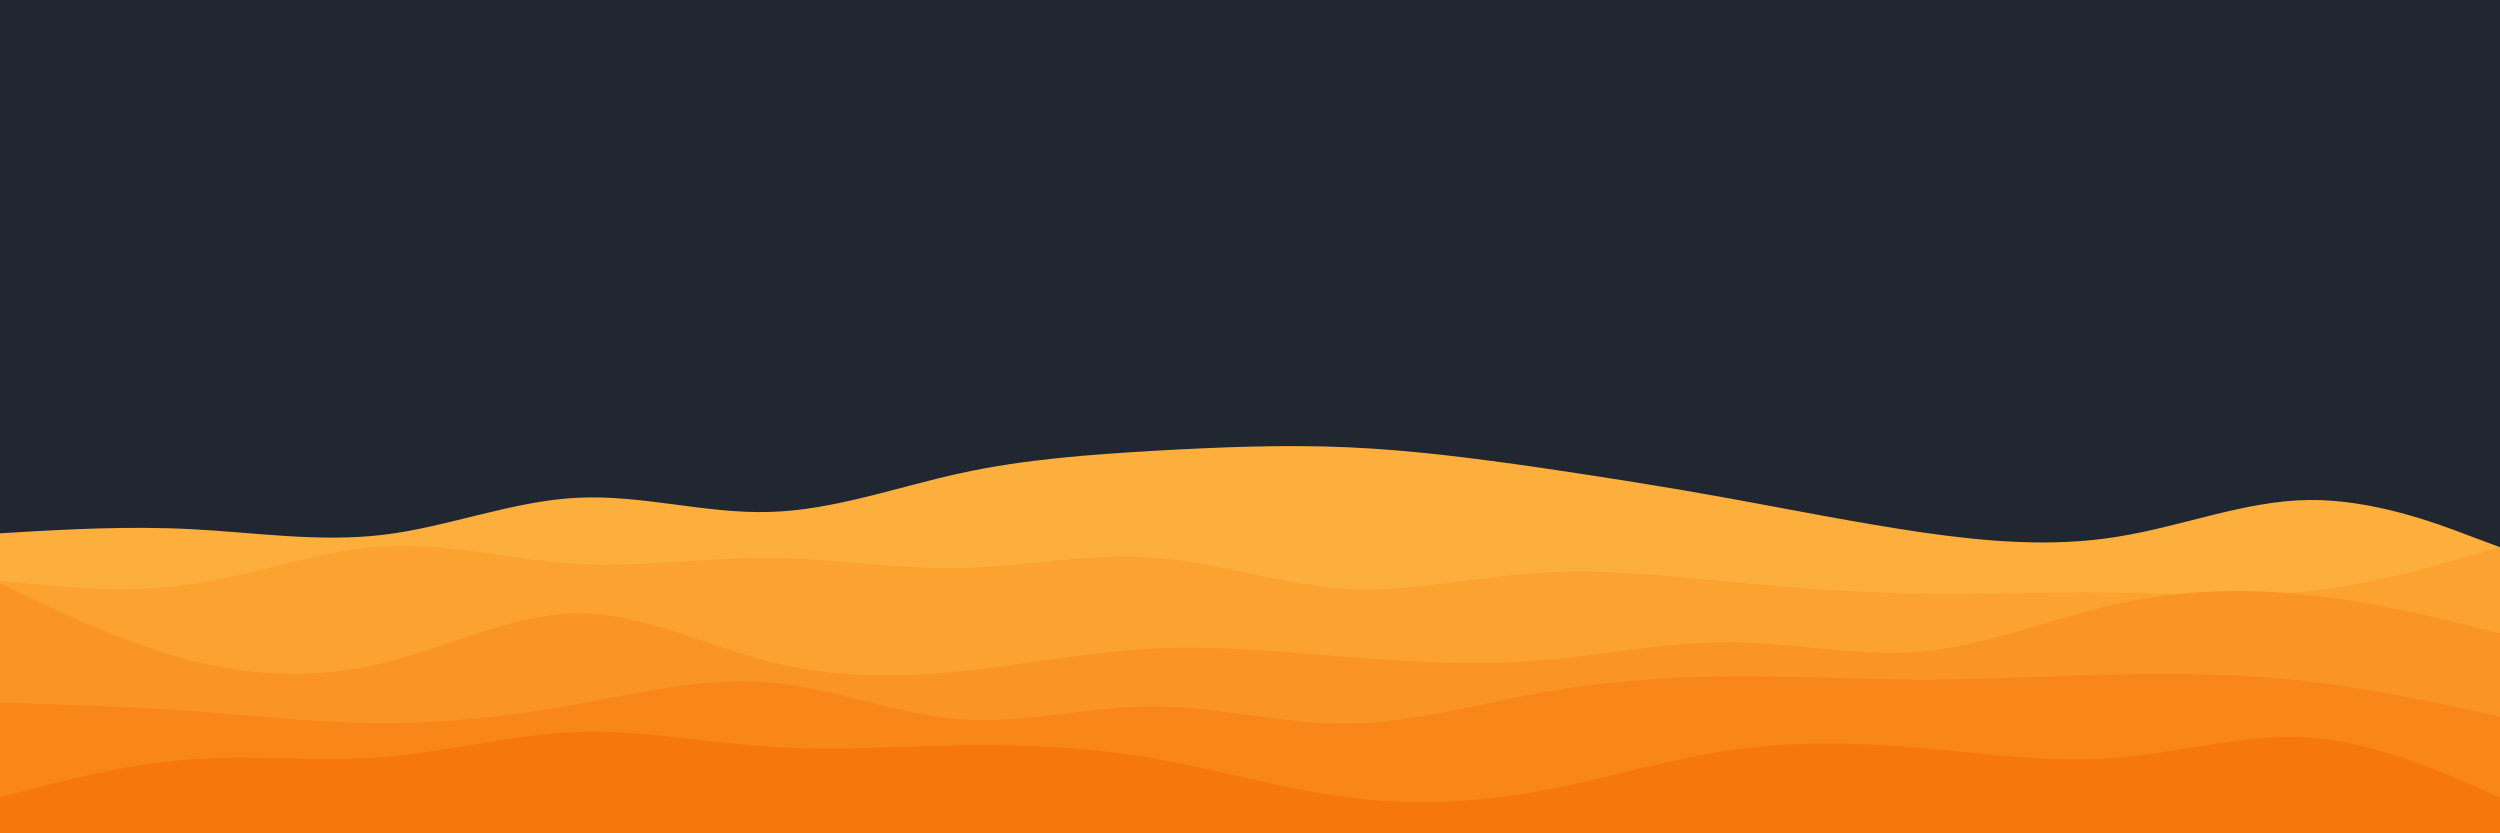 <svg id="visual" viewBox="0 0 900 300" width="900" height="300" xmlns="http://www.w3.org/2000/svg" xmlns:xlink="http://www.w3.org/1999/xlink" version="1.1"><rect x="0" y="0" width="900" height="300" fill="#202731"></rect><path d="M0 192L11.5 191.3C23 190.7 46 189.3 69 190.5C92 191.7 115 195.3 138.2 192.5C161.3 189.7 184.7 180.3 207.8 179.2C231 178 254 185 277 184.3C300 183.7 323 175.3 346 170.3C369 165.3 392 163.7 415.2 162.3C438.3 161 461.7 160 484.8 161C508 162 531 165 554 168.3C577 171.7 600 175.3 623 179.5C646 183.7 669 188.3 692.2 191.7C715.3 195 738.7 197 761.8 193.3C785 189.7 808 180.3 831 180C854 179.7 877 188.3 888.5 192.7L900 197L900 301L888.5 301C877 301 854 301 831 301C808 301 785 301 761.8 301C738.7 301 715.3 301 692.2 301C669 301 646 301 623 301C600 301 577 301 554 301C531 301 508 301 484.8 301C461.7 301 438.3 301 415.2 301C392 301 369 301 346 301C323 301 300 301 277 301C254 301 231 301 207.8 301C184.7 301 161.3 301 138.2 301C115 301 92 301 69 301C46 301 23 301 11.5 301L0 301Z" fill="#fcaf3c"></path><path d="M0 209L11.5 210.2C23 211.3 46 213.7 69 210.3C92 207 115 198 138.2 196.7C161.3 195.3 184.7 201.7 207.8 203C231 204.3 254 200.7 277 200.8C300 201 323 205 346 204.5C369 204 392 199 415.2 200.7C438.3 202.3 461.7 210.7 484.8 212C508 213.3 531 207.7 554 206.2C577 204.7 600 207.3 623 209.5C646 211.7 669 213.3 692.2 213.7C715.3 214 738.7 213 761.8 213.3C785 213.7 808 215.3 831 212.8C854 210.3 877 203.7 888.5 200.3L900 197L900 301L888.5 301C877 301 854 301 831 301C808 301 785 301 761.8 301C738.7 301 715.3 301 692.2 301C669 301 646 301 623 301C600 301 577 301 554 301C531 301 508 301 484.8 301C461.7 301 438.3 301 415.2 301C392 301 369 301 346 301C323 301 300 301 277 301C254 301 231 301 207.8 301C184.7 301 161.3 301 138.2 301C115 301 92 301 69 301C46 301 23 301 11.5 301L0 301Z" fill="#fba230"></path><path d="M0 210L11.5 215.5C23 221 46 232 69 237.8C92 243.7 115 244.3 138.2 238.7C161.3 233 184.7 221 207.8 220.8C231 220.7 254 232.3 277 238.2C300 244 323 244 346 241.7C369 239.3 392 234.7 415.2 233.5C438.3 232.3 461.7 234.7 484.8 236.5C508 238.3 531 239.7 554 237.8C577 236 600 231 623 231.2C646 231.3 669 236.7 692.2 234.5C715.3 232.3 738.7 222.7 761.8 217.5C785 212.3 808 211.7 831 214.2C854 216.7 877 222.3 888.5 225.2L900 228L900 301L888.5 301C877 301 854 301 831 301C808 301 785 301 761.8 301C738.7 301 715.3 301 692.2 301C669 301 646 301 623 301C600 301 577 301 554 301C531 301 508 301 484.8 301C461.7 301 438.3 301 415.2 301C392 301 369 301 346 301C323 301 300 301 277 301C254 301 231 301 207.8 301C184.7 301 161.3 301 138.2 301C115 301 92 301 69 301C46 301 23 301 11.5 301L0 301Z" fill="#fa9424"></path><path d="M0 253L11.5 253.3C23 253.7 46 254.3 69 256C92 257.7 115 260.3 138.2 260.3C161.3 260.3 184.7 257.7 207.8 253.5C231 249.3 254 243.7 277 245.7C300 247.7 323 257.3 346 259C369 260.7 392 254.3 415.2 254.3C438.3 254.3 461.7 260.7 484.8 260.5C508 260.3 531 253.7 554 249.5C577 245.3 600 243.7 623 243.5C646 243.3 669 244.7 692.2 244.7C715.3 244.7 738.7 243.3 761.8 242.8C785 242.3 808 242.7 831 245.3C854 248 877 253 888.5 255.5L900 258L900 301L888.5 301C877 301 854 301 831 301C808 301 785 301 761.8 301C738.7 301 715.3 301 692.2 301C669 301 646 301 623 301C600 301 577 301 554 301C531 301 508 301 484.8 301C461.7 301 438.3 301 415.2 301C392 301 369 301 346 301C323 301 300 301 277 301C254 301 231 301 207.8 301C184.7 301 161.3 301 138.2 301C115 301 92 301 69 301C46 301 23 301 11.5 301L0 301Z" fill="#f98619"></path><path d="M0 287L11.5 284C23 281 46 275 69 273.3C92 271.7 115 274.3 138.2 272.5C161.3 270.7 184.7 264.3 207.8 263.5C231 262.7 254 267.3 277 268.8C300 270.3 323 268.7 346 268.3C369 268 392 269 415.2 273C438.3 277 461.7 284 484.8 287C508 290 531 289 554 284.8C577 280.7 600 273.3 623 270C646 266.7 669 267.3 692.2 269.3C715.3 271.3 738.7 274.7 761.8 272.8C785 271 808 264 831 265.5C854 267 877 277 888.5 282L900 287L900 301L888.5 301C877 301 854 301 831 301C808 301 785 301 761.8 301C738.7 301 715.3 301 692.2 301C669 301 646 301 623 301C600 301 577 301 554 301C531 301 508 301 484.8 301C461.7 301 438.3 301 415.2 301C392 301 369 301 346 301C323 301 300 301 277 301C254 301 231 301 207.8 301C184.7 301 161.3 301 138.2 301C115 301 92 301 69 301C46 301 23 301 11.5 301L0 301Z" fill="#f7770f"></path></svg>